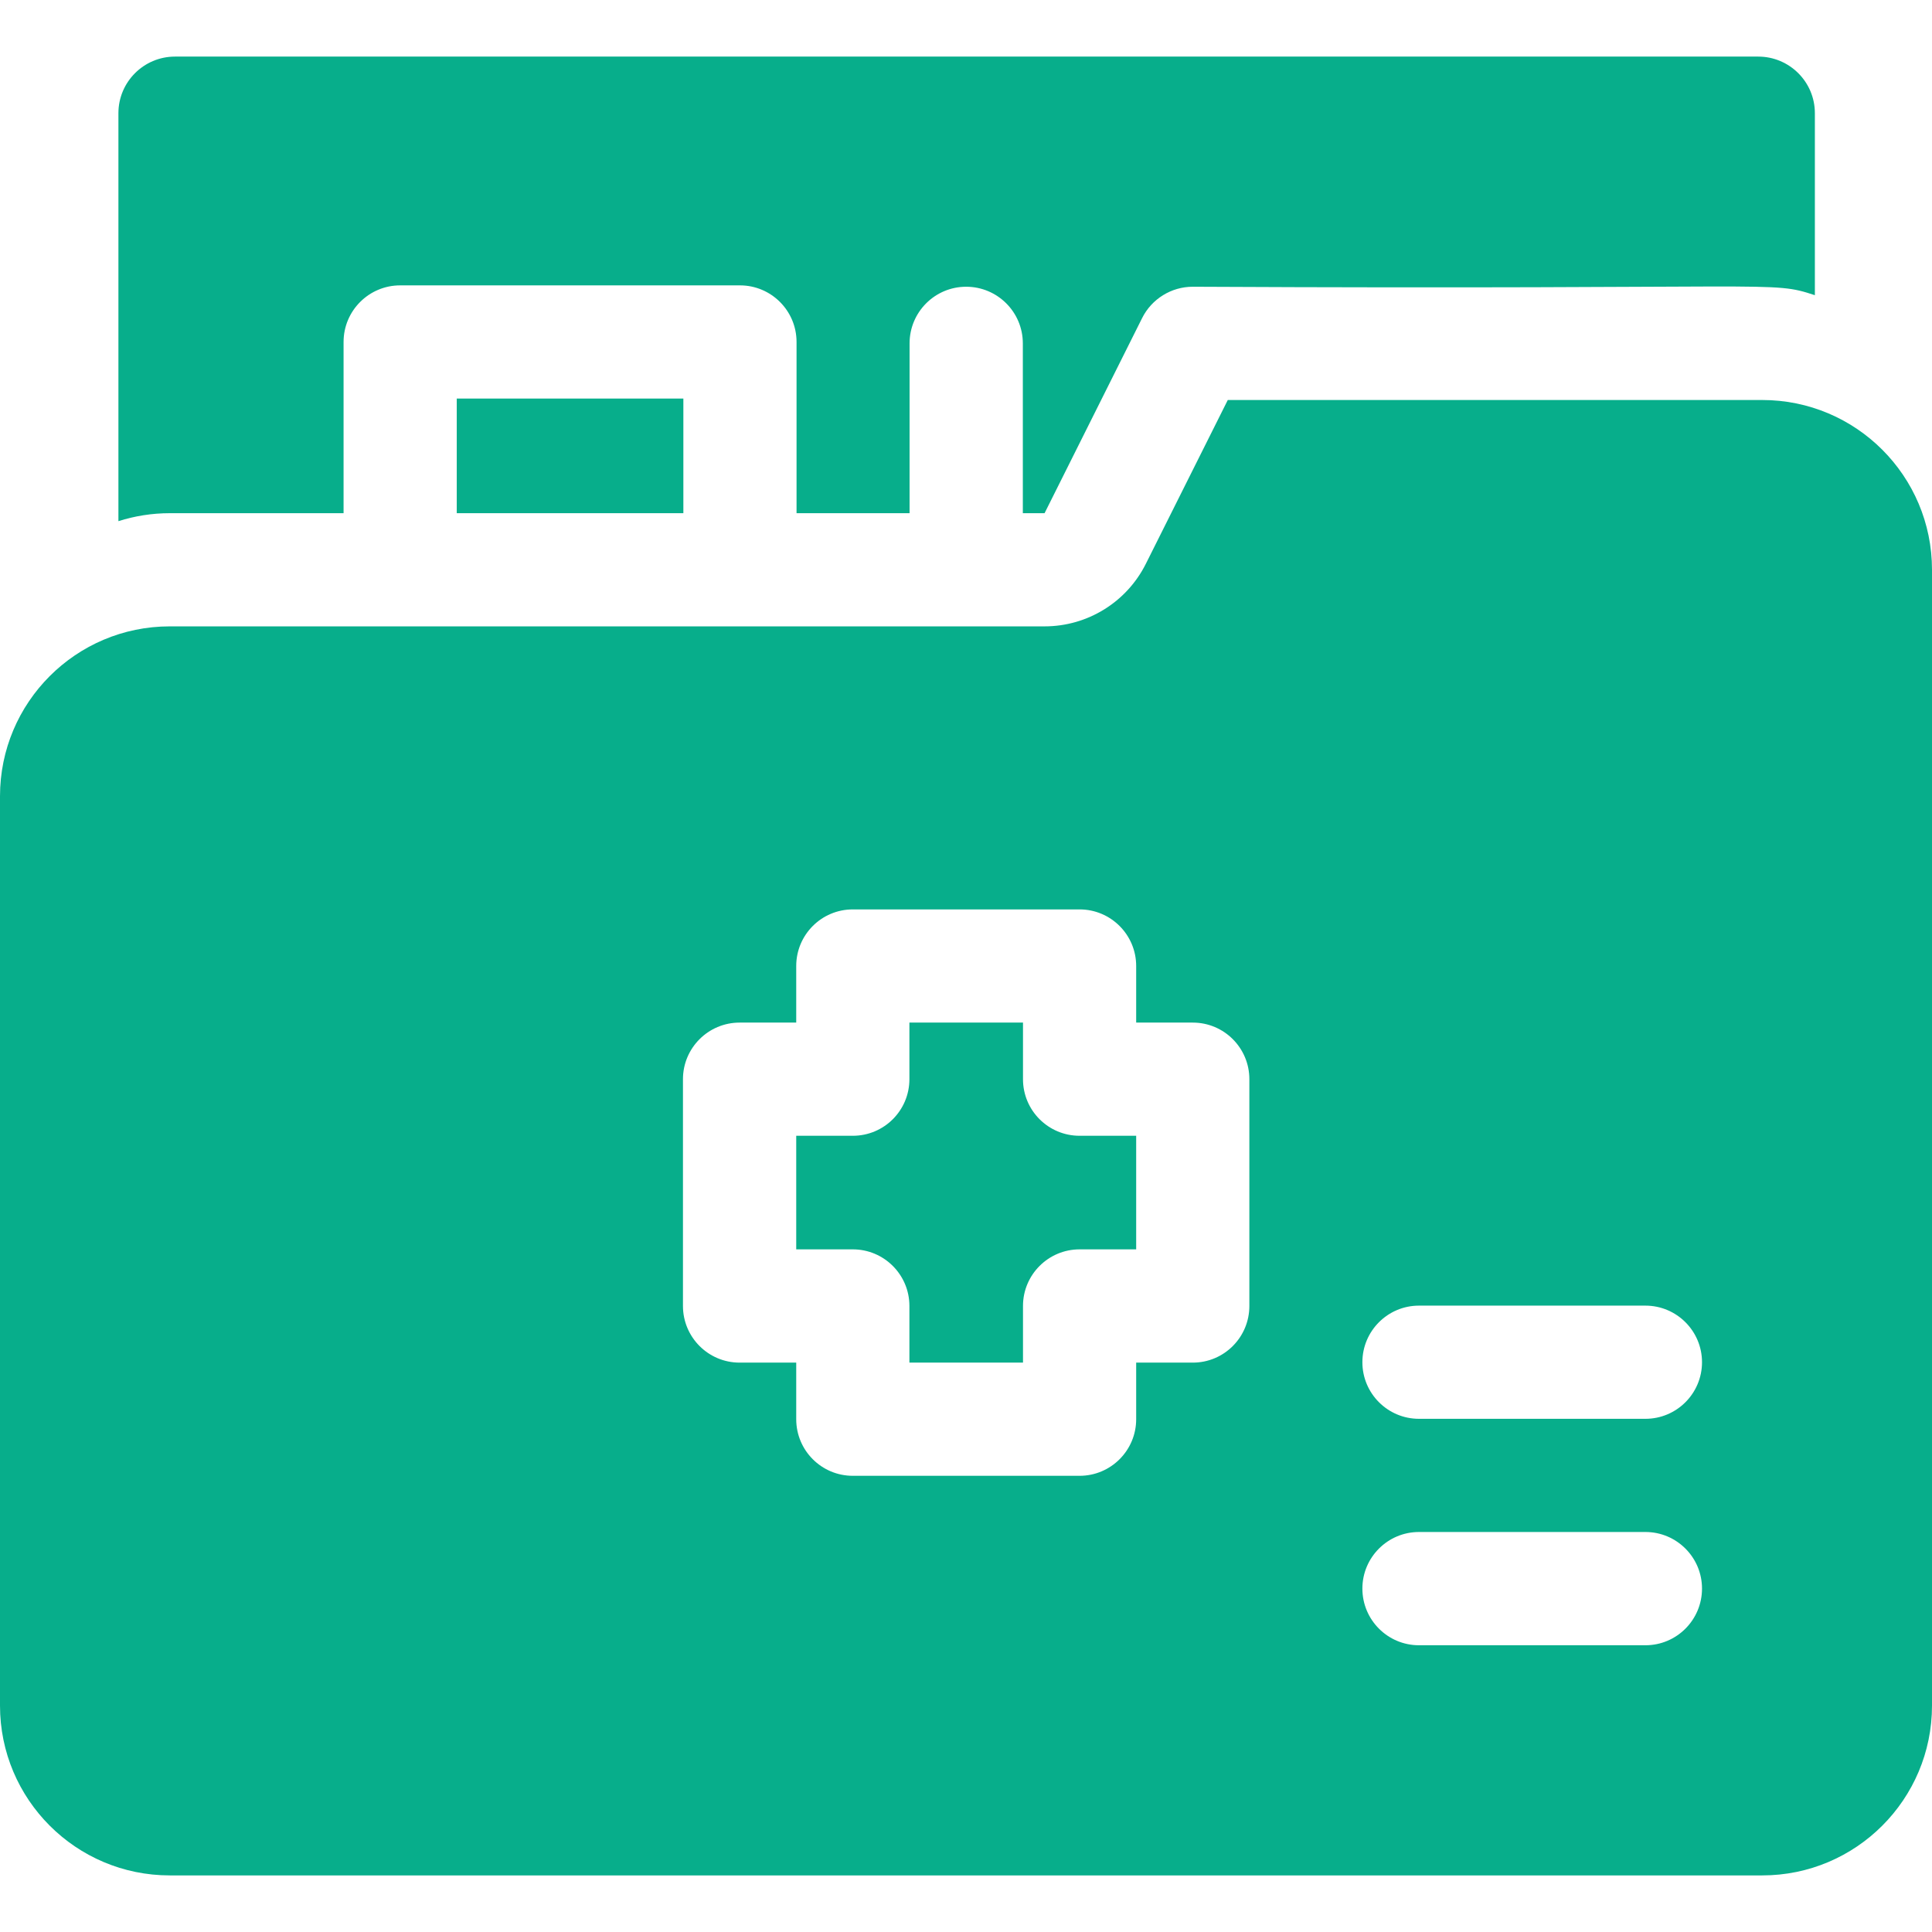 <svg width="24" height="24" viewBox="0 0 24 24" fill="none" xmlns="http://www.w3.org/2000/svg">
<g clip-path="url(#clip0)">
<path d="M5.674 4.951H8.489V6.375H5.674V4.951Z" fill="#07AE8B"/>
<path d="M4.268 6.375V4.248C4.268 3.86 4.583 3.545 4.971 3.545H9.192C9.58 3.545 9.895 3.86 9.895 4.248V6.375H11.299V4.266C11.299 3.877 11.614 3.562 12.002 3.562C12.391 3.562 12.706 3.877 12.706 4.266V6.375H12.976L14.188 3.951C14.307 3.713 14.551 3.562 14.817 3.562C22.227 3.599 21.981 3.482 22.545 3.667V1.406C22.545 1.018 22.23 0.703 21.841 0.703H2.174C1.786 0.703 1.471 1.018 1.471 1.406V6.474C1.673 6.41 1.887 6.375 2.109 6.375H4.268Z" fill="#07AE8B"/>
<path d="M12.708 13.406V12.703H11.297V13.406C11.297 13.795 10.982 14.109 10.594 14.109H9.891V15.52H10.594C10.982 15.52 11.297 15.835 11.297 16.223V16.927H12.708V16.223C12.708 15.835 13.023 15.52 13.411 15.52H14.114V14.109H13.411C13.023 14.109 12.708 13.795 12.708 13.406Z" fill="#07AE8B"/>
<path d="M21.891 4.969H15.252L14.234 7.004C13.996 7.48 13.509 7.781 12.976 7.781H2.109C0.944 7.781 0 8.726 0 9.891V21.188C0 22.352 0.944 23.297 2.109 23.297H21.891C23.056 23.297 24 22.352 24 21.188V7.078C24 5.913 23.056 4.969 21.891 4.969ZM15.52 16.223C15.52 16.612 15.206 16.927 14.817 16.927H14.114V17.63C14.114 18.018 13.799 18.333 13.411 18.333H10.594C10.205 18.333 9.891 18.018 9.891 17.63V16.927H9.188C8.799 16.927 8.484 16.612 8.484 16.223V13.406C8.484 13.018 8.799 12.703 9.188 12.703H9.891V12C9.891 11.612 10.205 11.297 10.594 11.297H13.411C13.799 11.297 14.114 11.612 14.114 12V12.703H14.817C15.206 12.703 15.52 13.018 15.52 13.406V16.223ZM20.44 20.438H17.627C17.239 20.438 16.924 20.123 16.924 19.734C16.924 19.346 17.239 19.031 17.627 19.031H20.44C20.828 19.031 21.143 19.346 21.143 19.734C21.143 20.123 20.828 20.438 20.44 20.438ZM20.44 17.625H17.627C17.239 17.625 16.924 17.31 16.924 16.922C16.924 16.534 17.239 16.219 17.627 16.219H20.44C20.828 16.219 21.143 16.534 21.143 16.922C21.143 17.31 20.828 17.625 20.44 17.625Z" fill="#07AE8B"/>
</g>
<defs>
<clipPath id="clip0">
<rect width="24" height="24" fill="white"/>
</clipPath>
</defs>
</svg>
